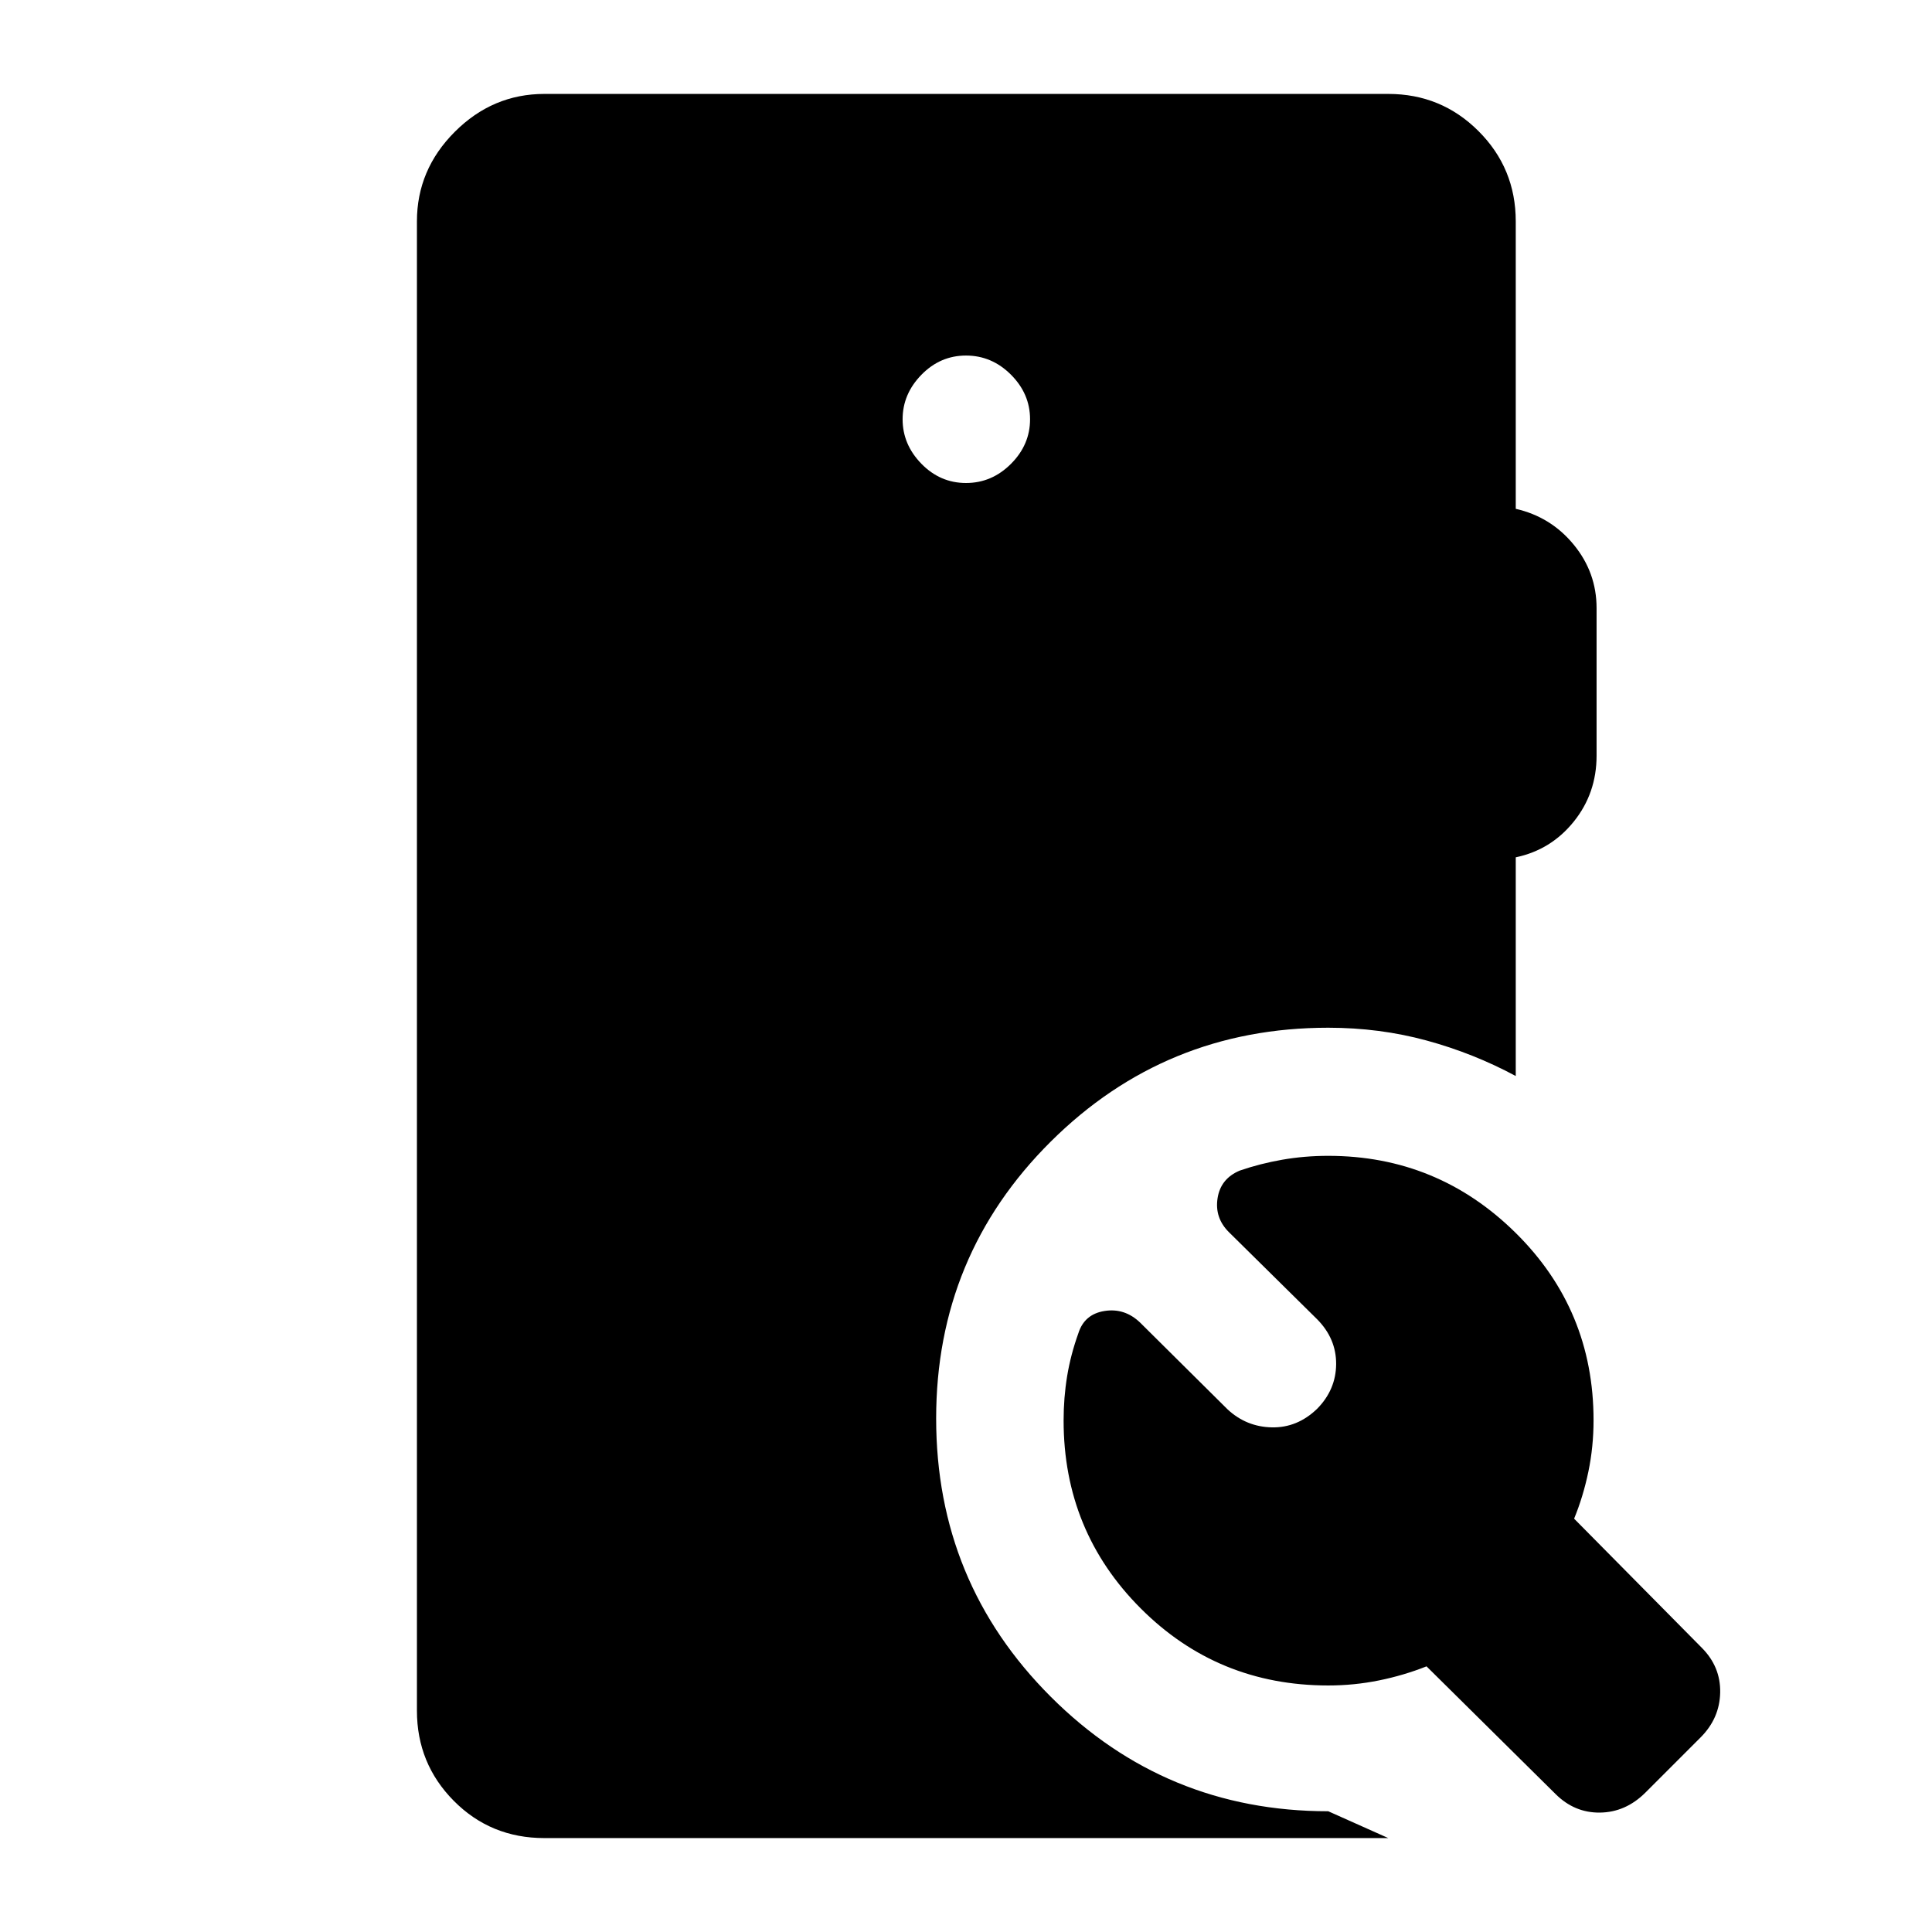<svg xmlns="http://www.w3.org/2000/svg" height="40" viewBox="0 -960 960 960" width="40"><path d="M654.5-260q9.33-9.5 9.42-22.17.08-12.66-9.42-22.27l-43.83-43.28q-7.17-7.11-5.67-16.86t11-13.75q10.17-3.5 21.2-5.42t22.8-1.92q54.33 0 93.08 38.24t38.75 93.13q0 13.21-2.58 25.59-2.58 12.38-7.08 23.33l63.39 64.1q9.44 9.45 9.19 22.28-.25 12.83-9.75 22.33l-27.5 27.5q-9.77 9.67-22.47 9.84-12.7.16-22.14-9.28L708.83-132q-11.33 4.5-23.66 7-12.34 2.5-25.17 2.5-54.95 0-93.22-38.33-38.28-38.34-38.28-93.34 0-11.33 1.75-22 1.75-10.66 5.58-21.33 3-9.5 13-11.08 10-1.59 17.67 5.75l43.5 43.16q9.33 8.67 22 8.92t22.5-9.25Zm-384 213.33q-26.67 0-45-18.49T207.17-110v-740q0-25.69 18.82-44.51 18.82-18.82 44.51-18.82h419.33q26.36 0 44.85 18.49 18.49 18.49 18.49 44.84v142.83q17.5 4 28.83 17.84 11.33 13.83 11.33 31.48v73.35q0 18.67-11.33 32.75-11.33 14.08-28.83 17.75v108.67q-20.97-11.29-44.32-17.65-23.35-6.35-48.85-6.35-80.96 0-137.9 56.6-56.93 56.6-56.93 137.56 0 81.34 56.93 138.25Q579.04-60 660-60l29.83 13.33H270.5ZM480-720q12.83 0 22.33-9.5 9.5-9.5 9.5-22.17 0-12.66-9.5-22.16t-22.33-9.5q-12.83 0-22.17 9.57-9.33 9.57-9.33 22.09t9.33 22.1Q467.17-720 480-720Z"/></svg>